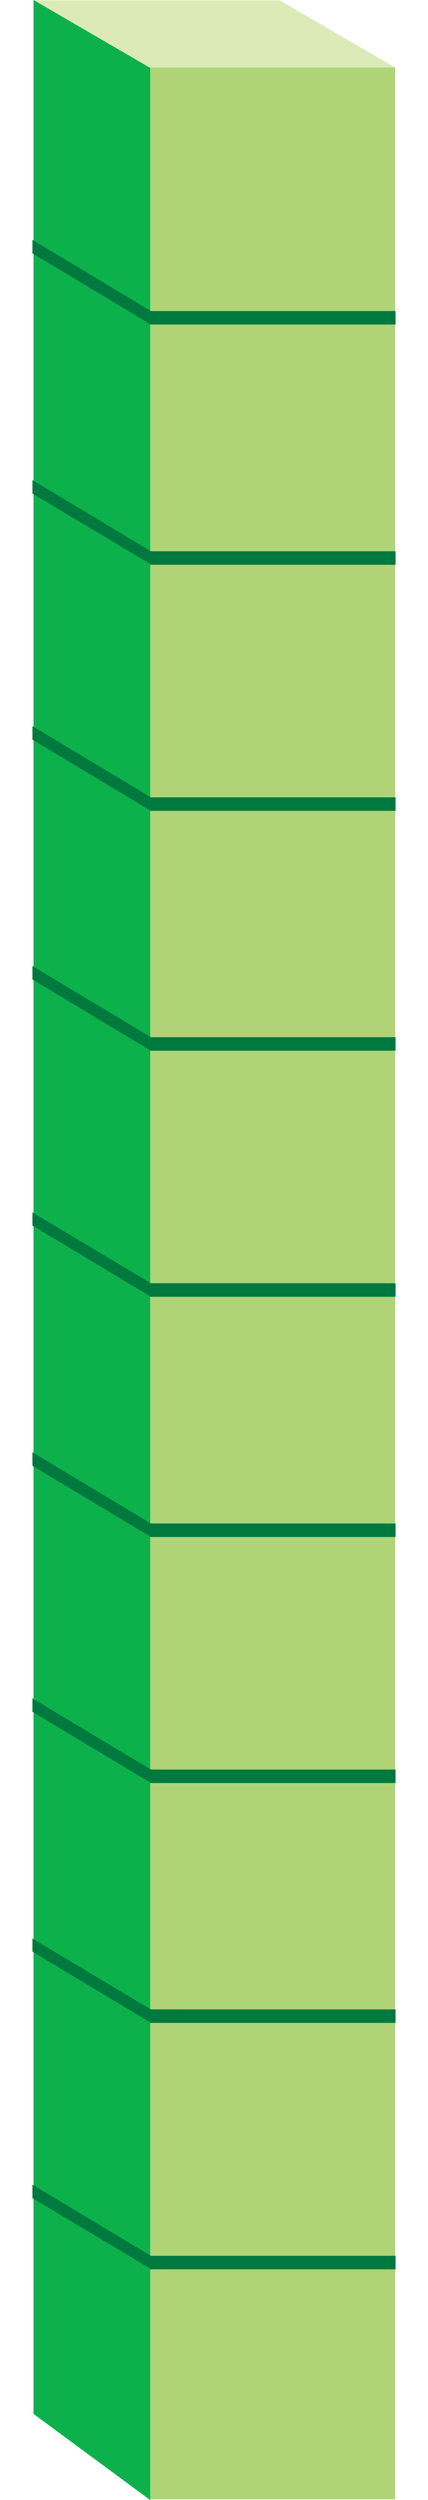 <svg xmlns="http://www.w3.org/2000/svg" width="6" height="35" viewBox="0 0 9.96 68.48"><title>tens</title><rect x="3.21" y="1.84" width="6.74" height="66.62" style="fill:#aed477"/><polygon points="9.95 1.85 3.21 1.85 0.04 0.01 6.78 0.01 9.95 1.85" style="fill:#dbeab7"/><polygon points="3.23 68.48 0.03 66.12 0.03 0 3.23 1.86 3.23 68.48" style="fill:#0db14b"/><rect x="3.22" y="8.52" width="6.74" height="0.37" style="fill:#00793f"/><polygon points="3.25 8.89 0 6.94 0 6.57 3.25 8.52 3.25 8.89" style="fill:#00793f"/><rect x="3.22" y="15.1" width="6.74" height="0.37" style="fill:#00793f"/><polygon points="3.25 15.46 0 13.52 0 13.15 3.25 15.1 3.25 15.46" style="fill:#00793f"/><rect x="3.22" y="21.84" width="6.74" height="0.37" style="fill:#00793f"/><polygon points="3.25 22.21 0 20.26 0 19.89 3.25 21.84 3.25 22.21" style="fill:#00793f"/><rect x="3.22" y="28.41" width="6.74" height="0.37" style="fill:#00793f"/><polygon points="3.25 28.78 0 26.83 0 26.46 3.25 28.41 3.25 28.78" style="fill:#00793f"/><rect x="3.22" y="35.15" width="6.74" height="0.37" style="fill:#00793f"/><polygon points="3.25 35.52 0 33.57 0 33.21 3.25 35.15 3.25 35.52" style="fill:#00793f"/><rect x="3.22" y="41.73" width="6.74" height="0.37" style="fill:#00793f"/><polygon points="3.25 42.1 0 40.15 0 39.78 3.25 41.73 3.25 42.1" style="fill:#00793f"/><rect x="3.22" y="48.47" width="6.74" height="0.37" style="fill:#00793f"/><polygon points="3.25 48.84 0 46.89 0 46.52 3.25 48.47 3.25 48.84" style="fill:#00793f"/><rect x="3.22" y="55.04" width="6.74" height="0.37" style="fill:#00793f"/><polygon points="3.25 55.41 0 53.46 0 53.1 3.25 55.04 3.25 55.41" style="fill:#00793f"/><rect x="3.22" y="61.79" width="6.74" height="0.37" style="fill:#00793f"/><polygon points="3.25 62.15 0 60.21 0 59.84 3.25 61.79 3.25 62.15" style="fill:#00793f"/></svg>